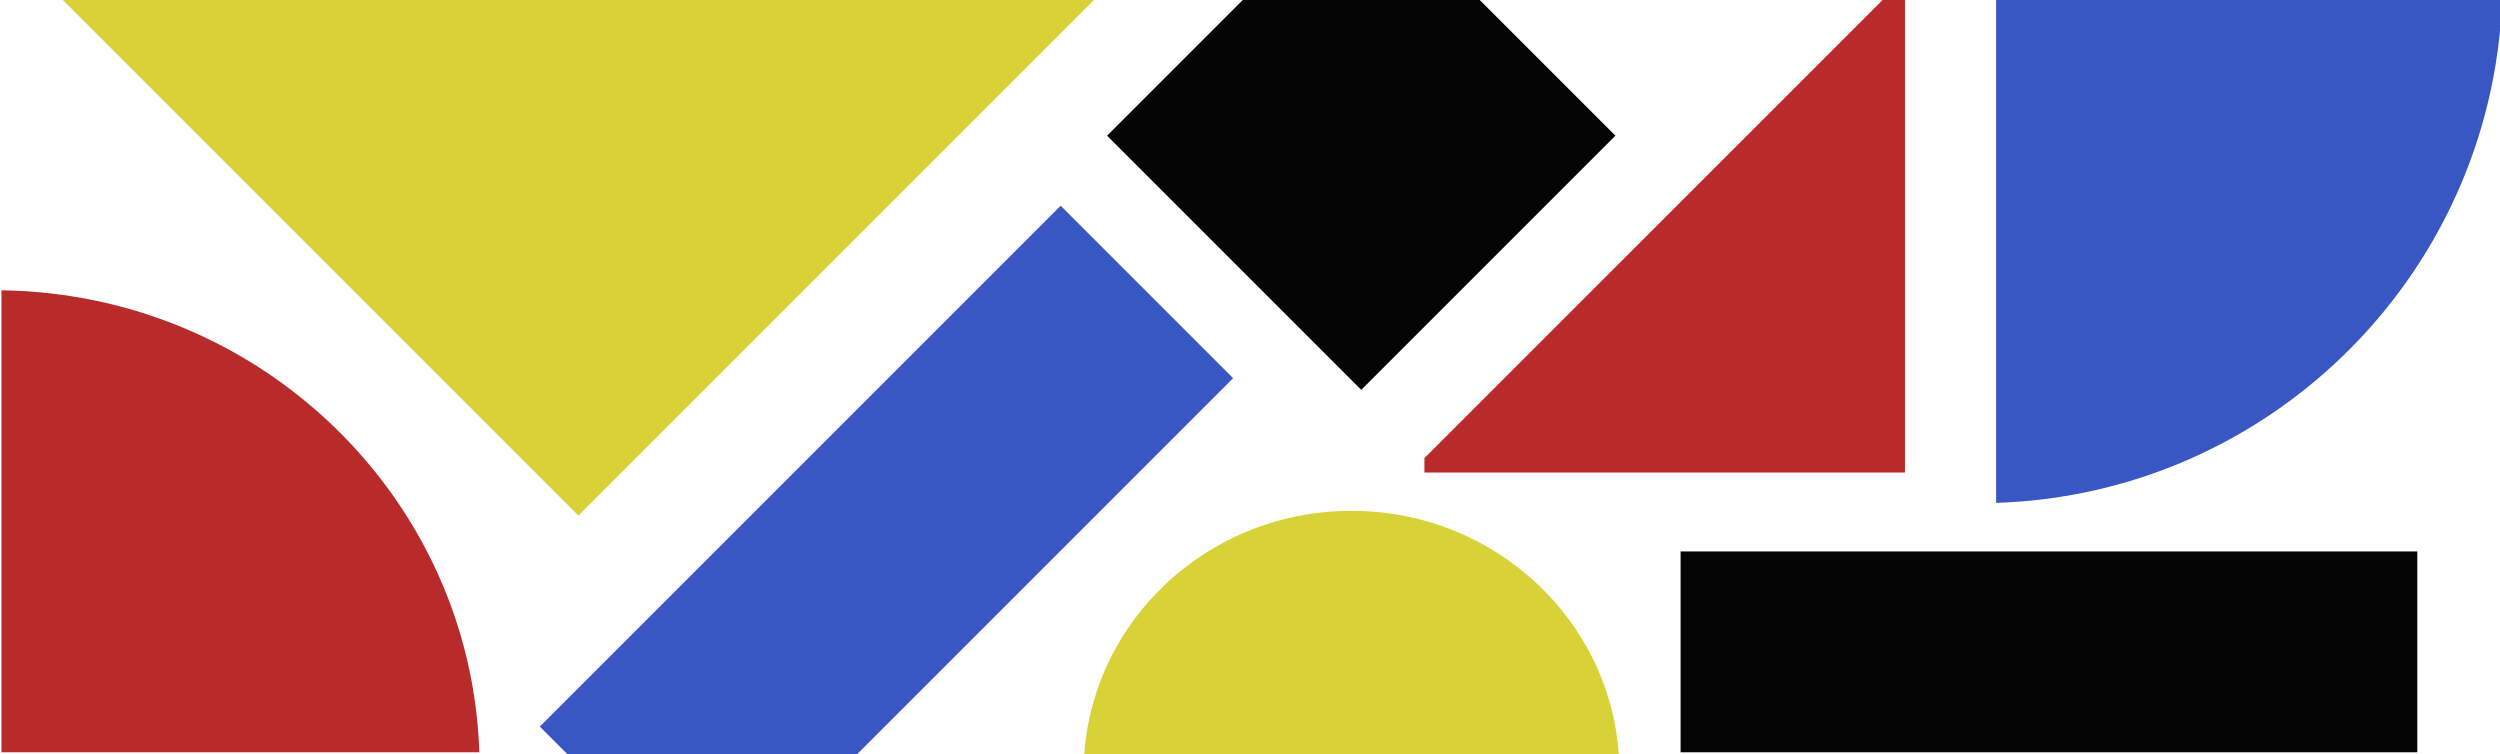 <?xml version="1.0" encoding="utf-8"?>
<!-- Generator: Adobe Illustrator 28.0.0, SVG Export Plug-In . SVG Version: 6.00 Build 0)  -->
<svg version="1.1" id="Capa_1" xmlns="http://www.w3.org/2000/svg" xmlns:xlink="http://www.w3.org/1999/xlink" x="0px" y="0px"
	 viewBox="0 0 665.45 200.83" style="enable-background:new 0 0 665.45 200.83;" xml:space="preserve">
<style type="text/css">
	.st0{fill:#D8D138;}
	.st1{fill:#B92A2A;}
	.st2{fill:#3957C3;}
	.st3{fill:#050505;}
</style>
<path class="st0" d="M291.89-0.69L153.96,137.24L16.03-0.69l0,0C123.76-0.69,184.16-0.69,291.89-0.69L291.89-0.69z"/>
<g>
	<path class="st1" d="M127.59,200.23C125.37,132.55,69.44,78.24,0.39,77.27v122.97H127.59z"/>
</g>
<rect x="203.47" y="48.95" transform="matrix(-0.707 -0.707 0.707 -0.707 298.838 417.762)" class="st2" width="64.93" height="196.09"/>
<rect x="518.66" y="75.47" transform="matrix(6.123234e-17 -1 1 6.123234e-17 371.872 718.903)" class="st3" width="53.46" height="196.09"/>
<rect x="314.46" y="-11.68" transform="matrix(-0.707 0.707 -0.707 -0.707 644.057 -194.458)" class="st3" width="95.69" height="95.69"/>
<ellipse class="st0" cx="359.75" cy="205.67" rx="71.32" ry="69.7"/>
<path class="st1" d="M507.07-5.97v131.74H379.15v-3.83C429.11,71.99,457.11,43.99,507.07-5.97L507.07-5.97z"/>
<g>
	<path class="st2" d="M531.32,133.86c74.19-2.4,133.71-62.76,134.78-137.28H531.32V133.86z"/>
</g>
</svg>
